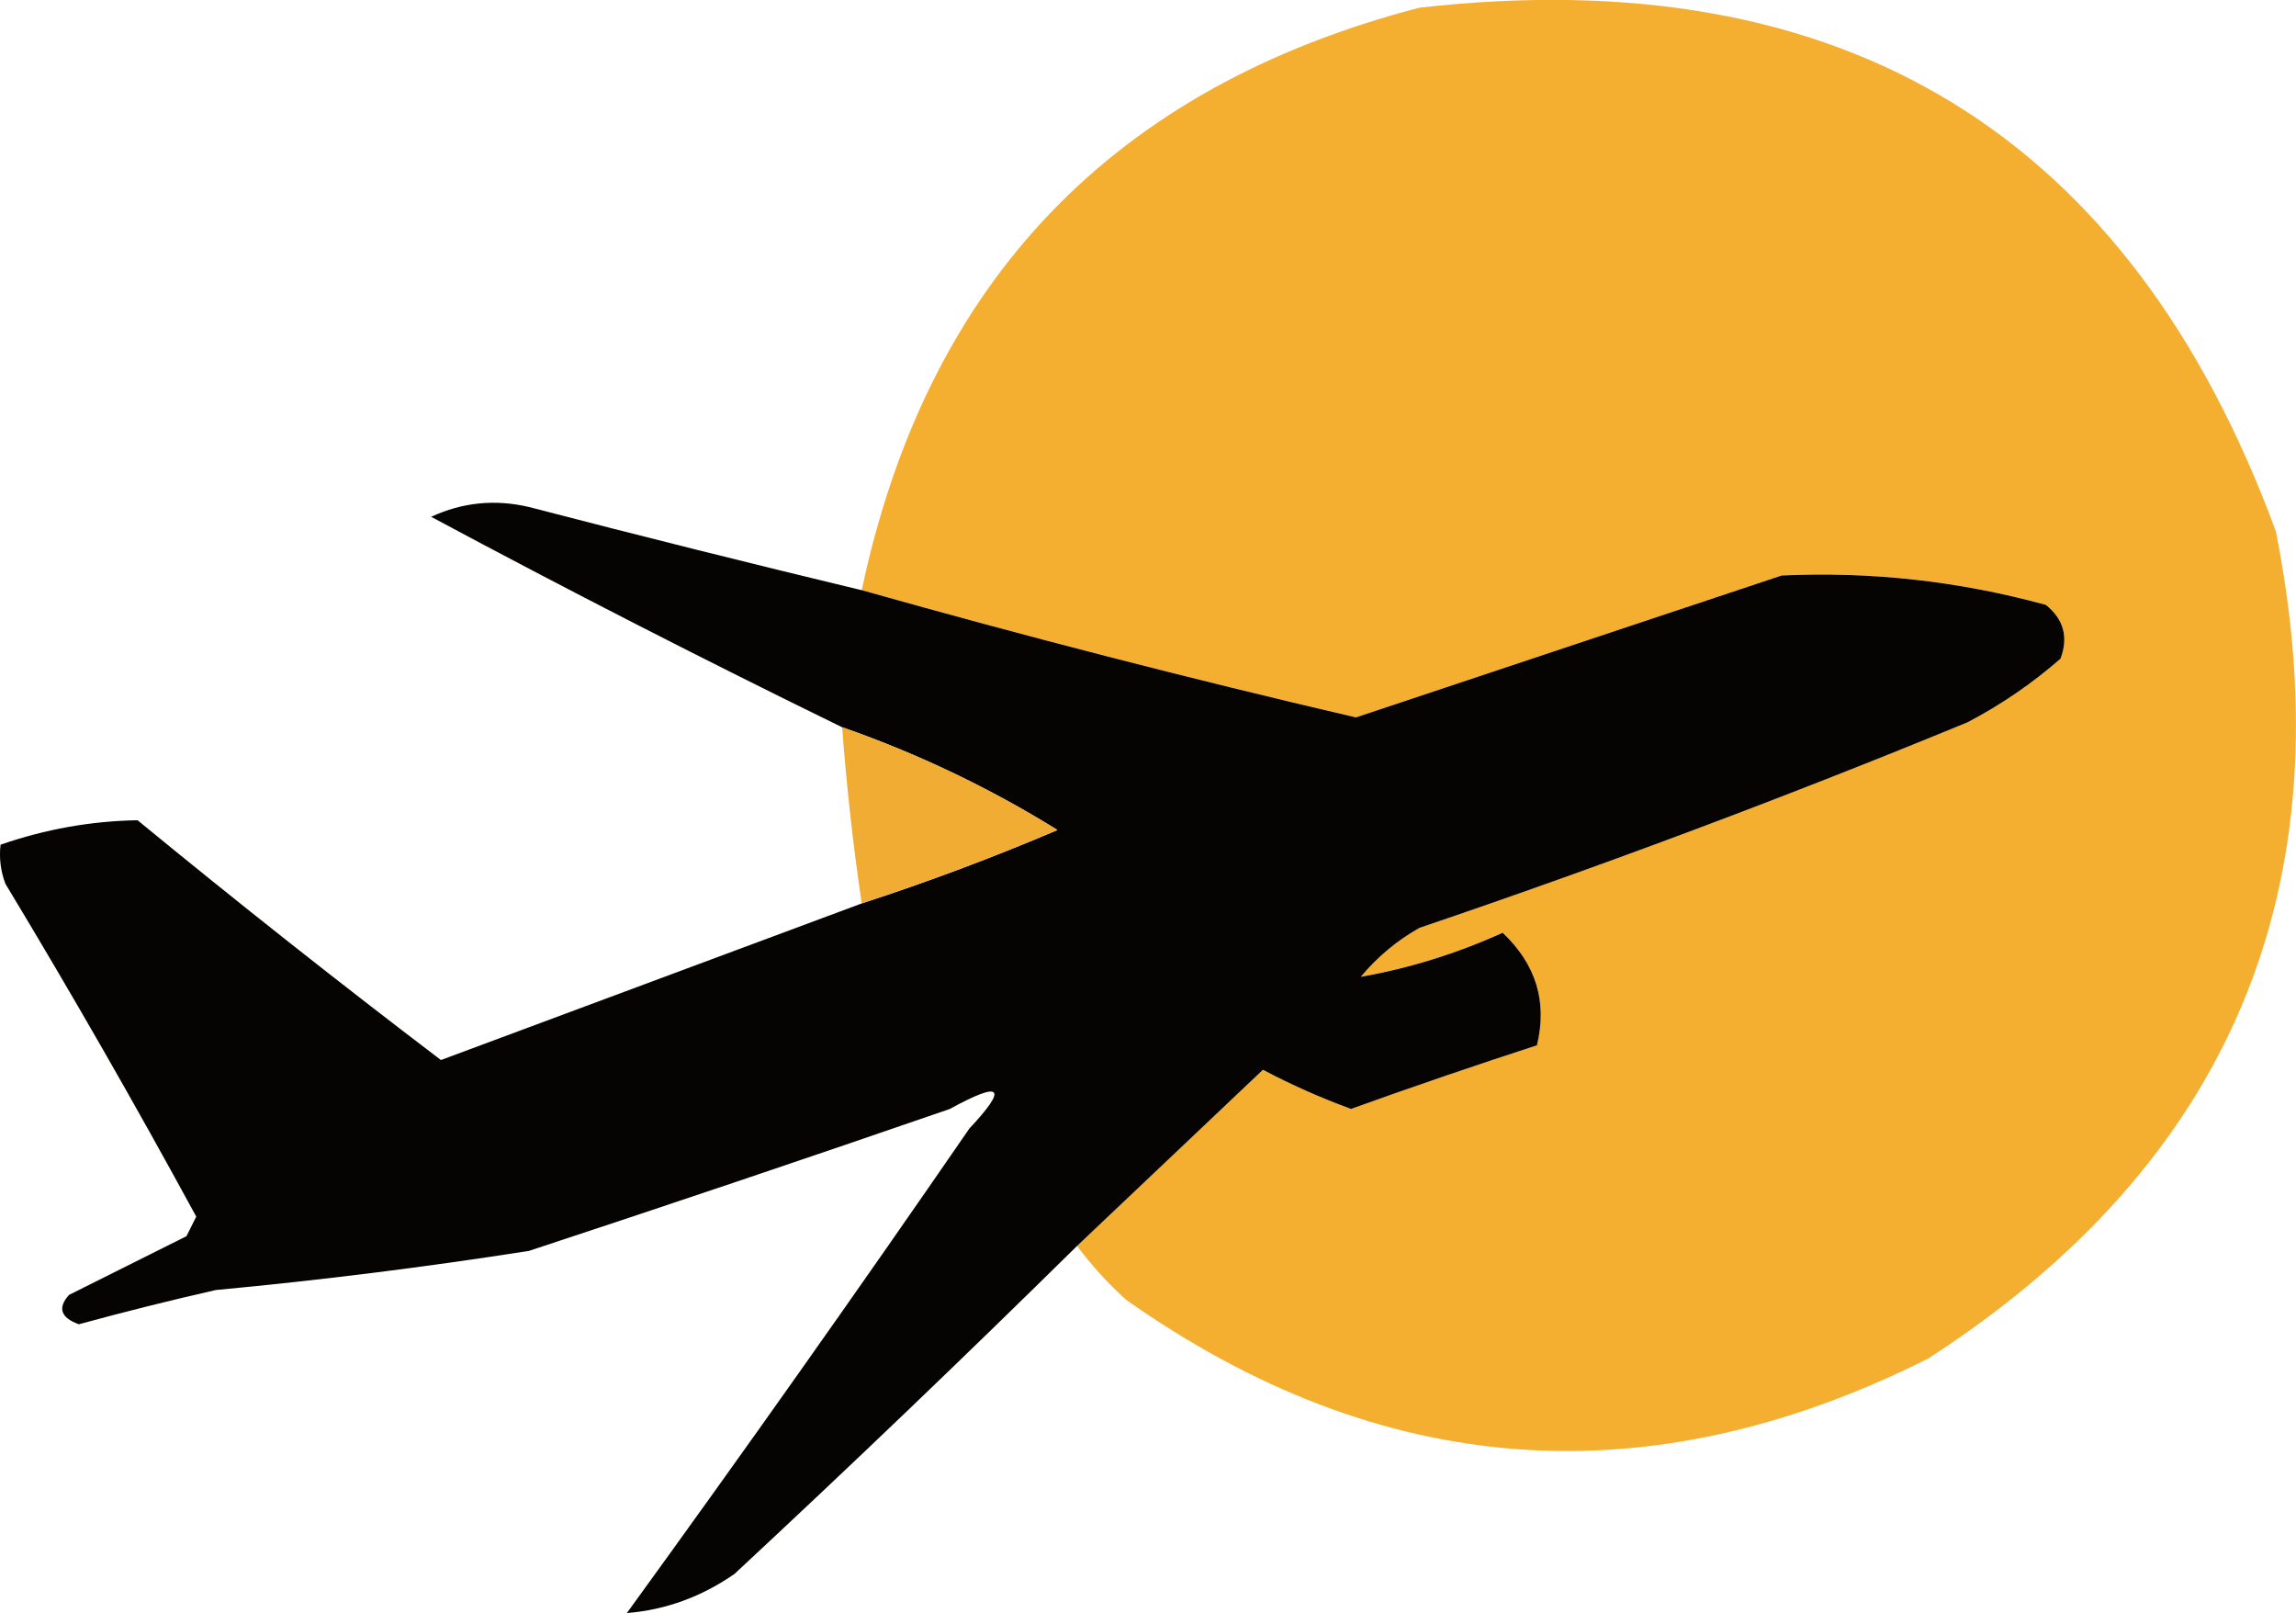<?xml version="1.0" encoding="UTF-8" standalone="no"?>
<!-- Created with Inkscape (http://www.inkscape.org/) -->

<svg
   width="62.075mm"
   height="43.602mm"
   viewBox="0 0 62.075 43.602"
   version="1.1"
   id="svg1"
   xml:space="preserve"
   inkscape:export-filename="fareperfect_logo_only.svg"
   inkscape:export-xdpi="96"
   inkscape:export-ydpi="96"
   xmlns:inkscape="http://www.inkscape.org/namespaces/inkscape"
   xmlns:sodipodi="http://sodipodi.sourceforge.net/DTD/sodipodi-0.dtd"
   xmlns="http://www.w3.org/2000/svg"
   xmlns:svg="http://www.w3.org/2000/svg"><sodipodi:namedview
     id="namedview1"
     pagecolor="#ffffff"
     bordercolor="#000000"
     borderopacity="0.25"
     inkscape:showpageshadow="2"
     inkscape:pageopacity="0.0"
     inkscape:pagecheckerboard="0"
     inkscape:deskcolor="#d1d1d1"
     inkscape:document-units="mm" /><defs
     id="defs1" /><g
     inkscape:label="Layer 1"
     inkscape:groupmode="layer"
     id="layer1"
     transform="translate(-293.806,4.772)"><g
       id="g48"
       transform="translate(10.32,-181.564)"><g
         id="g49"
         transform="translate(33.637,70.714)"><g
           id="g47"><path
             style="clip-rule:evenodd;fill-rule:evenodd;stroke-width:0.265;image-rendering:optimizeQuality;shape-rendering:geometricPrecision;text-rendering:geometricPrecision"
             fill="#f5af30"
             d="m 278.967,139.757 c 1.663,-1.575 3.339,-3.162 5.027,-4.763 0.763,0.402 1.556,0.755 2.381,1.058 1.664,-0.599 3.34,-1.172 5.027,-1.72 0.285,-1.174 -0.023,-2.188 -0.926,-3.043 -1.254,0.566 -2.533,0.963 -3.836,1.191 0.452,-0.541 0.981,-0.982 1.587,-1.323 5,-1.696 9.939,-3.548 14.817,-5.556 0.907,-0.475 1.745,-1.049 2.514,-1.72 0.218,-0.582 0.086,-1.067 -0.397,-1.455 -2.346,-0.641 -4.727,-0.906 -7.144,-0.794 -3.833,1.278 -7.669,2.556 -11.509,3.836 -4.484,-1.044 -8.938,-2.19 -13.361,-3.44 1.772,-8.342 6.8,-13.59 15.081,-15.743 11.483,-1.298 19.2,3.421 23.151,14.155 1.912,9.617 -1.218,17.069 -9.393,22.357 -7.566,3.803 -14.798,3.274 -21.696,-1.587 -0.496,-0.451 -0.937,-0.936 -1.323,-1.455 z"
             id="path2" /><path
             style="clip-rule:evenodd;fill-rule:evenodd;stroke-width:0.265;image-rendering:optimizeQuality;shape-rendering:geometricPrecision;text-rendering:geometricPrecision"
             fill="#050403"
             d="m 273.147,122.03 c 4.423,1.249 8.877,2.396 13.361,3.44 3.84,-1.28 7.676,-2.559 11.509,-3.836 2.417,-0.112 4.798,0.152 7.144,0.794 0.483,0.388 0.615,0.873 0.397,1.455 -0.769,0.671 -1.607,1.245 -2.514,1.72 -4.877,2.008 -9.816,3.86 -14.817,5.556 -0.606,0.341 -1.136,0.782 -1.587,1.323 1.304,-0.228 2.583,-0.625 3.836,-1.191 0.903,0.855 1.212,1.869 0.926,3.043 -1.687,0.548 -3.363,1.121 -5.027,1.72 -0.825,-0.303 -1.619,-0.656 -2.381,-1.058 -1.688,1.6 -3.364,3.188 -5.027,4.763 -3.048,3.004 -6.135,5.959 -9.26,8.864 -0.893,0.62 -1.863,0.973 -2.91,1.058 3.145,-4.334 6.232,-8.699 9.26,-13.097 1.054,-1.124 0.878,-1.3 -0.529,-0.529 -3.783,1.305 -7.576,2.584 -11.377,3.836 -2.811,0.44 -5.633,0.793 -8.467,1.058 -1.244,0.282 -2.478,0.591 -3.704,0.926 -0.491,-0.179 -0.579,-0.443 -0.265,-0.794 1.05,-0.525 2.108,-1.054 3.175,-1.587 0.088,-0.176 0.176,-0.353 0.265,-0.529 -1.649,-3.032 -3.368,-6.03 -5.159,-8.996 -0.13,-0.342 -0.174,-0.695 -0.132,-1.058 1.21,-0.419 2.444,-0.64 3.704,-0.661 2.703,2.22 5.437,4.38 8.202,6.482 3.798,-1.413 7.591,-2.824 11.377,-4.233 1.788,-0.582 3.552,-1.243 5.292,-1.984 -1.841,-1.141 -3.782,-2.067 -5.821,-2.778 -3.721,-1.817 -7.425,-3.713 -11.113,-5.689 0.847,-0.392 1.729,-0.481 2.646,-0.265 2.997,0.779 5.996,1.529 8.996,2.249 z"
             id="path3" /></g><path
           style="clip-rule:evenodd;fill-rule:evenodd;stroke-width:0.265;image-rendering:optimizeQuality;shape-rendering:geometricPrecision;text-rendering:geometricPrecision"
           fill="#f0ac33"
           d="m 272.617,125.734 c 2.039,0.711 3.979,1.637 5.821,2.778 -1.739,0.741 -3.503,1.403 -5.292,1.984 -0.234,-1.581 -0.41,-3.168 -0.529,-4.763 z"
           id="path4" /></g></g></g></svg>
